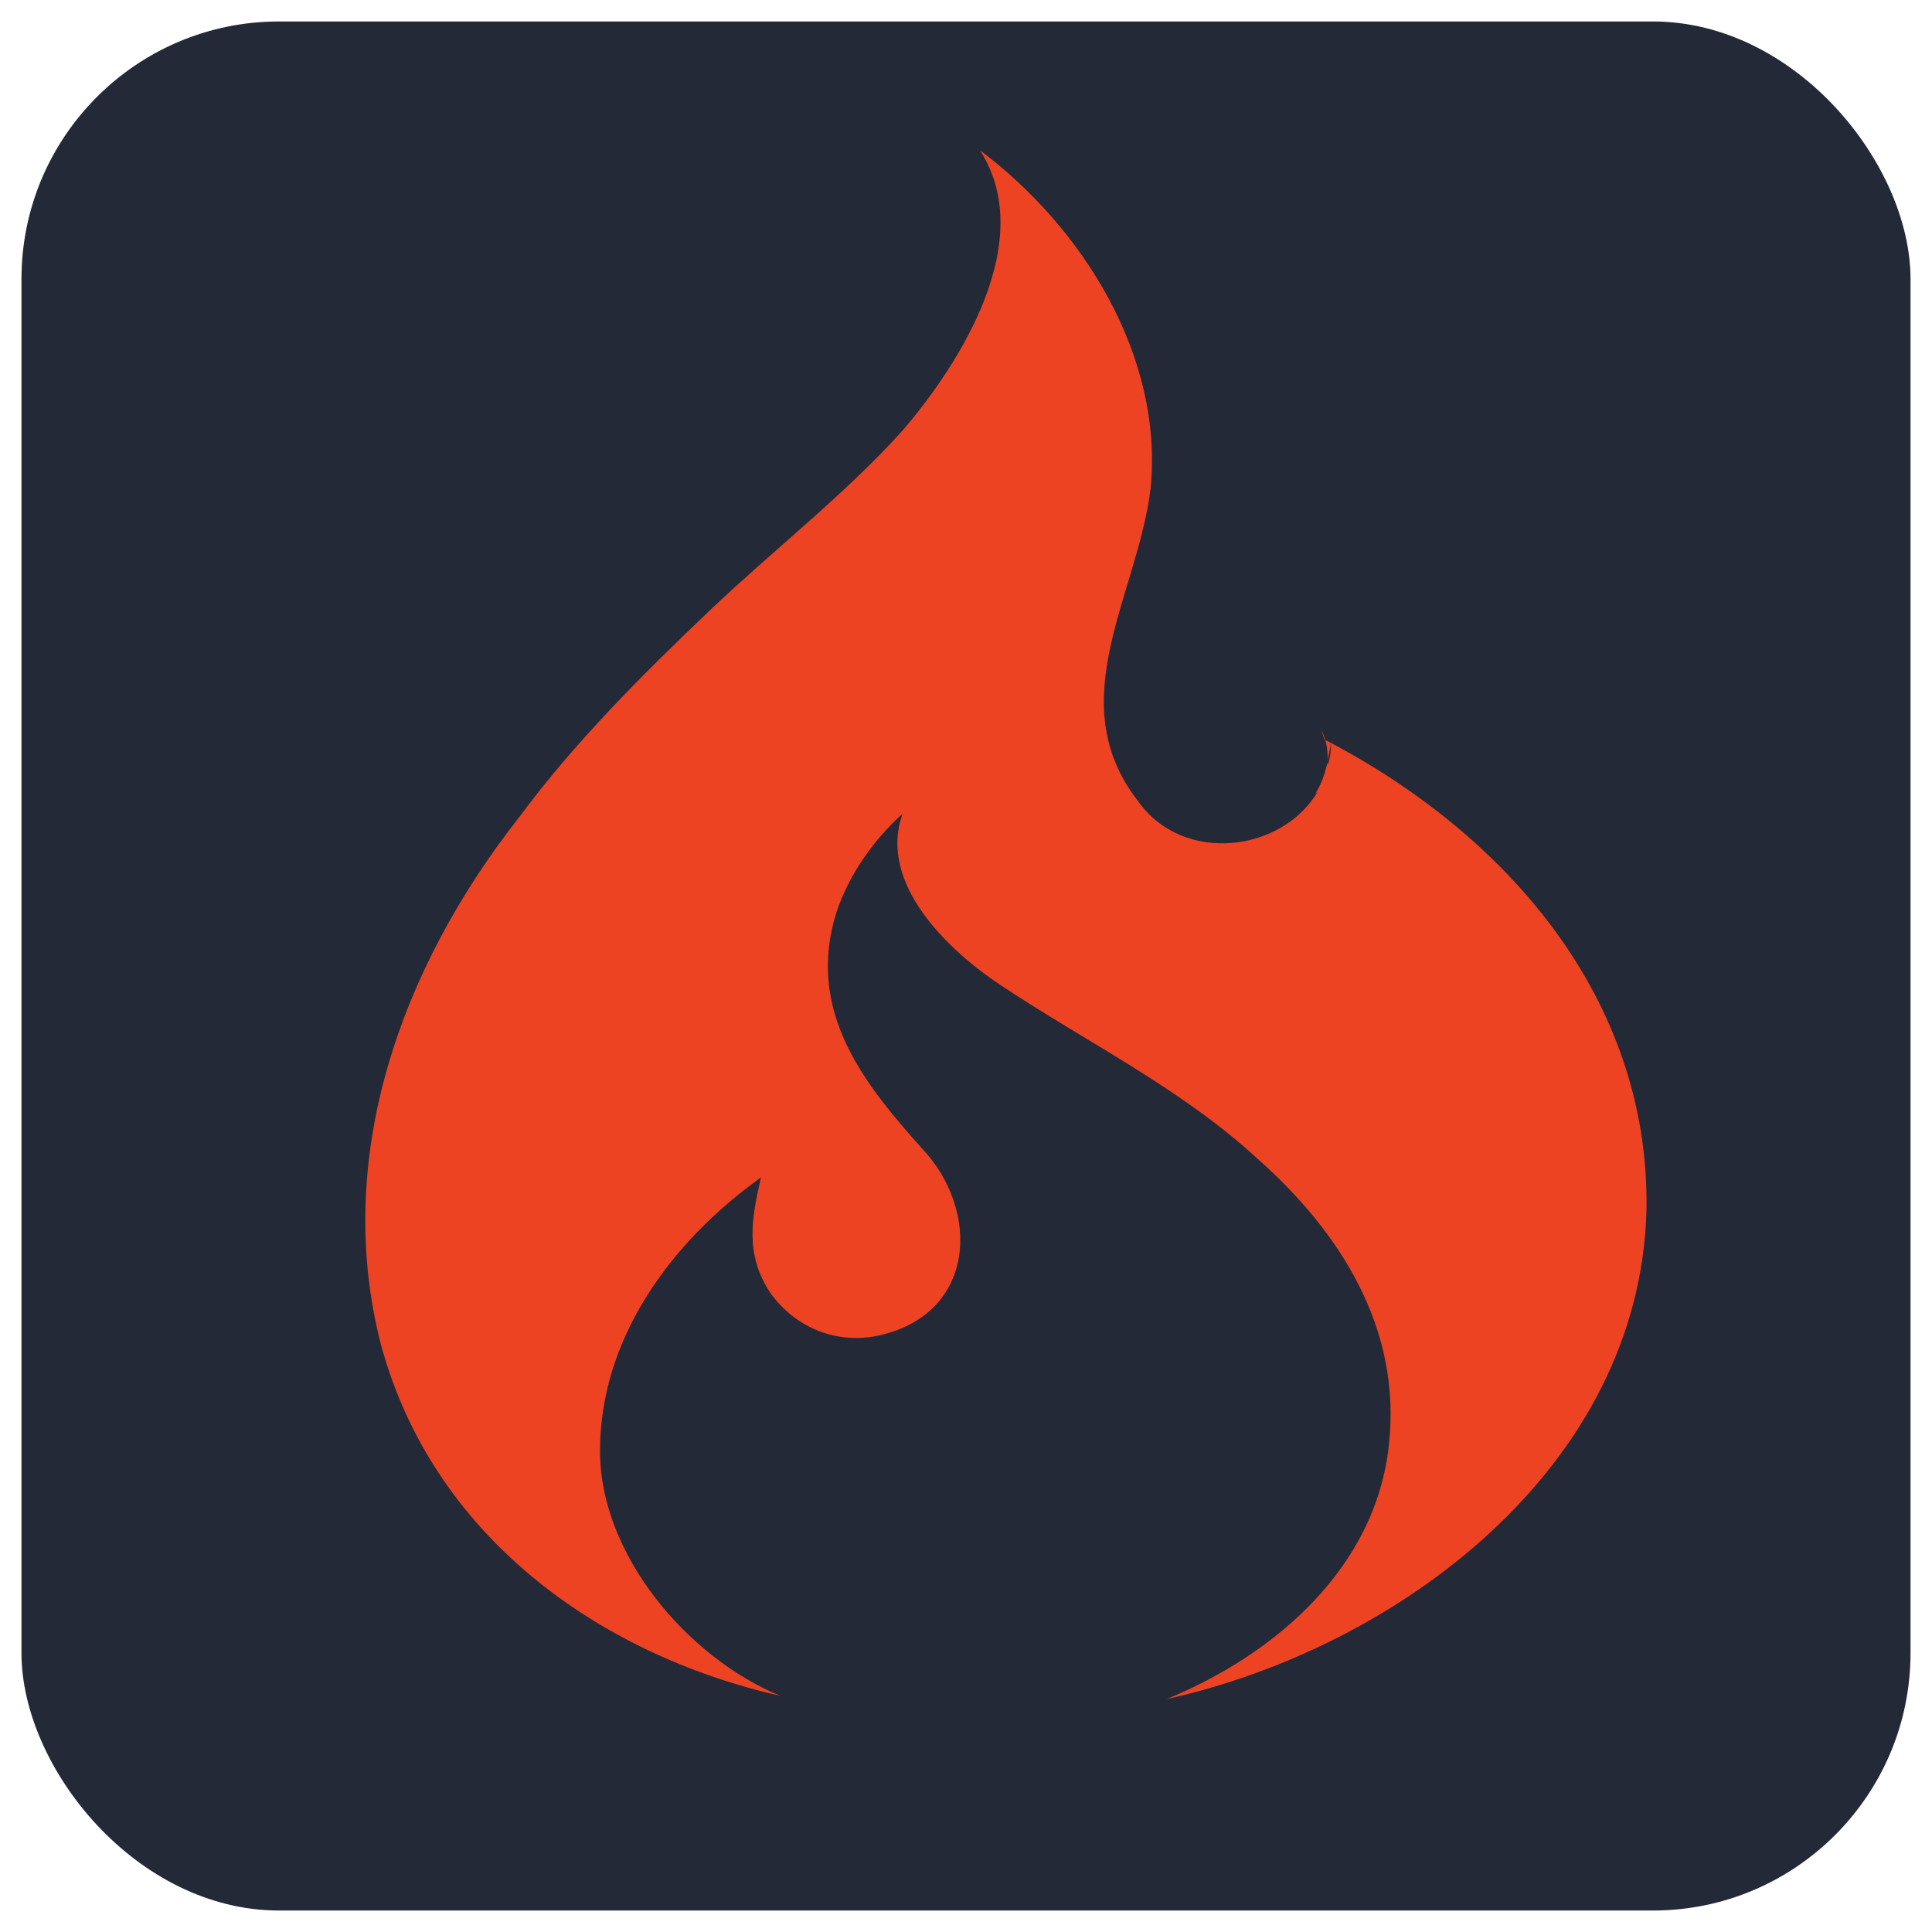 <svg xmlns="http://www.w3.org/2000/svg" viewBox="-1 -1 90 90">
  <!-- Borde suave con esquinas redondeadas -->
  <rect width="88" height="88" rx="12" ry="12" fill="#242938" />

  <!-- Contenido desplazado -->
  <g transform="translate(10,6) scale(1.5)">
    <path fill="#EE4323" d="M16.9,48c-2.9-1.2-5.6-4.4-5.6-7.6c0-3.5,2.2-6.5,5-8.5c-0.3,1.3-0.5,2.4,0.3,3.6c0.8,1.1,2.1,1.6,3.4,1.3
	c3-0.7,3.1-3.9,1.3-5.8c-1.7-1.9-3.4-4-2.8-6.8c0.3-1.4,1.2-2.7,2.2-3.6c-0.8,2.2,1.5,4.3,3,5.3c2.7,1.8,5.6,3.2,8,5.4
	c2.6,2.3,4.5,5.3,4.1,8.9c-0.4,3.8-3.5,6.5-6.9,7.9c7.2-1.6,14.7-7.2,14.9-15.2c0.1-6.6-4.4-11.7-10-14.6L33.7,18
	c0.2,0.4,0.2,0.7,0.2,1c0-0.2,0.1-0.4,0.1-0.7c0,0.3,0,0.5-0.1,0.8l0-0.1c-0.1,0.4-0.2,0.7-0.4,1l0.1-0.1c-1.1,1.9-4.2,2.3-5.6,0.3
	c-2.4-3.1,0-6.4,0.4-9.7c0.4-4.1-2.1-8.1-5.3-10.5c1.8,2.8-0.6,6.6-2.4,8.7c-1.8,2-4,3.7-6,5.6c-2.1,2-4.2,4.1-5.9,6.4
	C5.1,25.4,3,31.3,4.5,37.1C6.1,43,11.2,46.7,16.9,48z"/>
  </g>
</svg>
